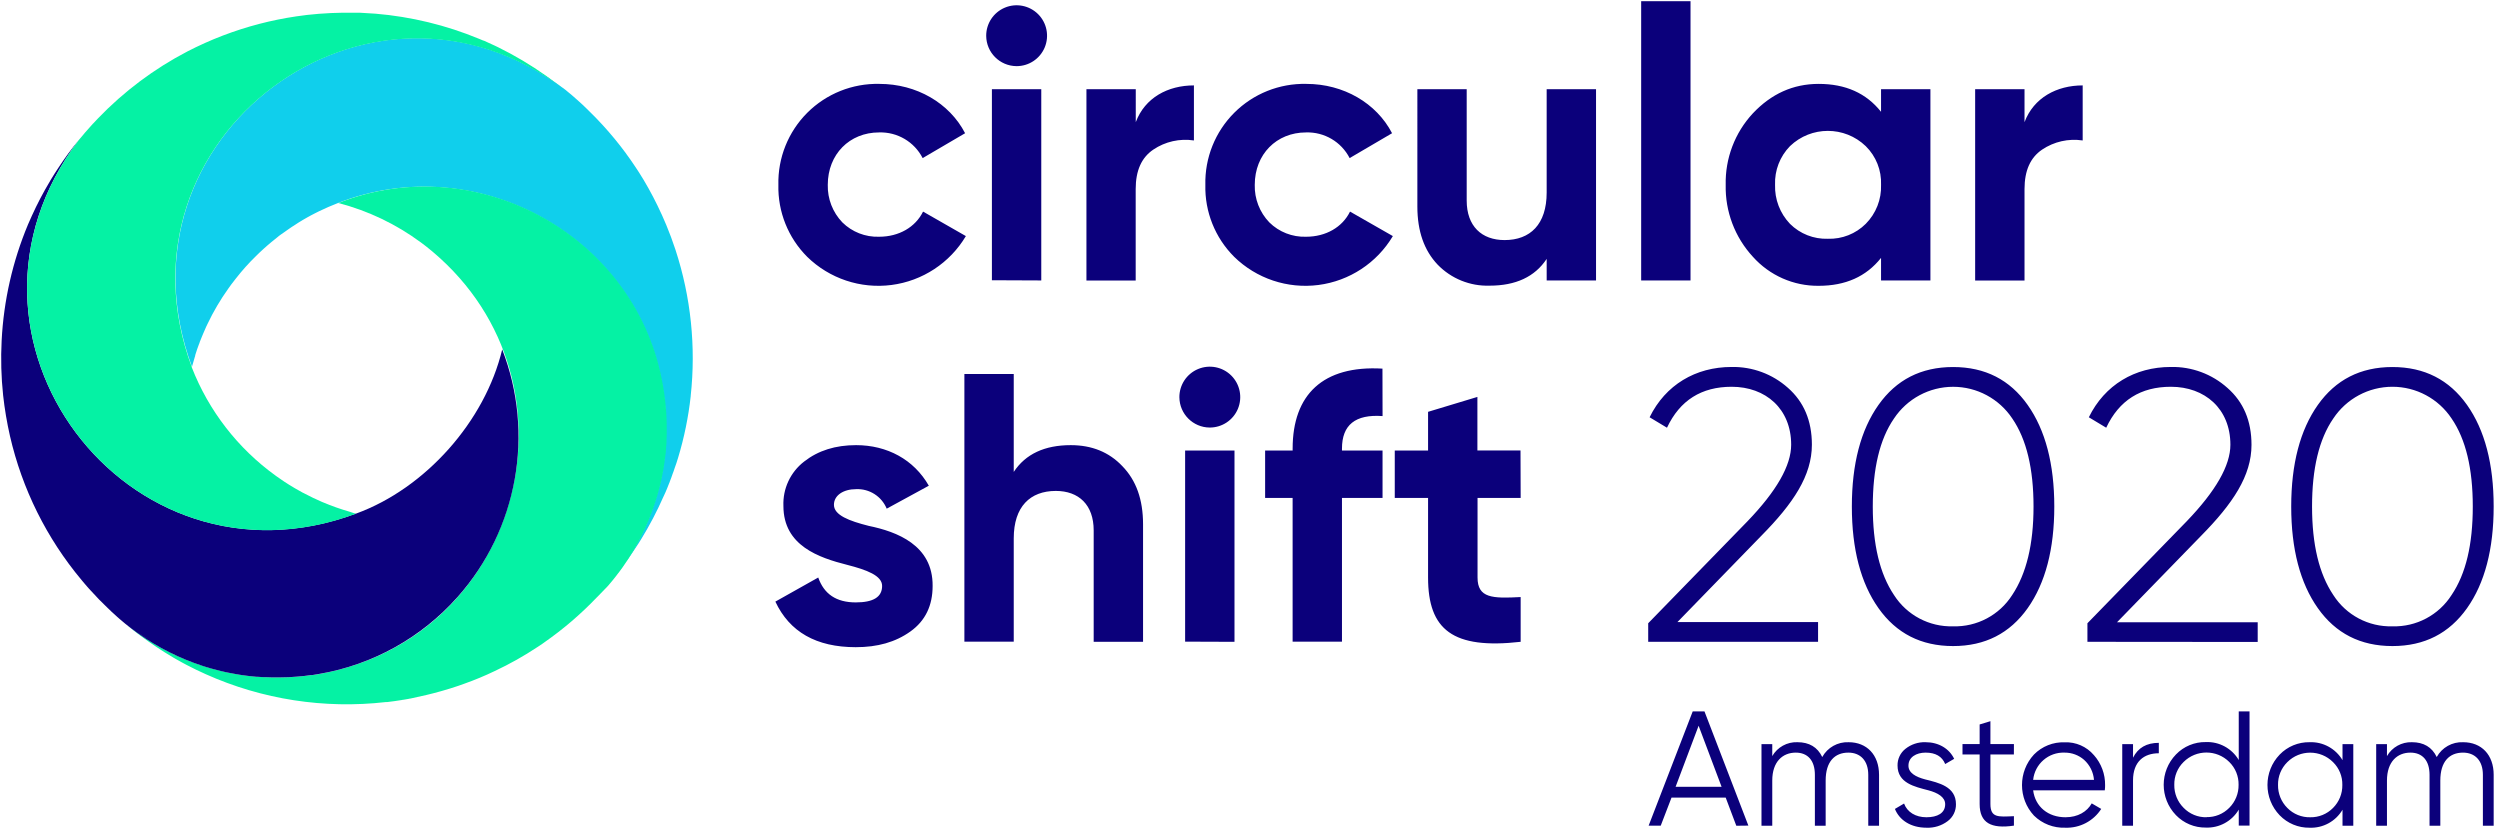 <svg xmlns="http://www.w3.org/2000/svg" width="167" height="56" viewBox="0 0 167 56">
    <g fill="none">
        <path fill="#0B007B" d="M53.916 17.15c-1.268-1.27-1.962-3.005-1.92-4.8-.042-1.802.656-3.543 1.93-4.817 1.276-1.274 3.017-1.971 4.819-1.929 2.479 0 4.677 1.277 5.724 3.295l-2.835 1.661c-.558-1.087-1.692-1.754-2.913-1.714-1.968 0-3.425 1.457-3.425 3.502-.022.931.327 1.833.972 2.506.651.643 1.538.99 2.453.96 1.33 0 2.429-.639 2.94-1.68l2.86 1.636c-1.067 1.793-2.898 2.997-4.967 3.266-2.07.269-4.147-.426-5.638-1.886zM65.878 2.4c-.006-.825.487-1.571 1.248-1.89.76-.318 1.639-.145 2.222.438s.756 1.461.438 2.222c-.319.761-1.065 1.254-1.89 1.248-1.11-.011-2.007-.908-2.018-2.018zm.381 16.32V5.957h3.298v12.777l-3.298-.014zM75.869 8.16c.614-1.637 2.148-2.455 3.885-2.455v3.677c-.95-.143-1.918.075-2.714.612-.792.537-1.176 1.406-1.176 2.64v6.108h-3.29V5.957h3.295V8.16zM82.438 17.15c-1.27-1.27-1.964-3.004-1.92-4.8-.042-1.802.655-3.543 1.93-4.817s3.016-1.971 4.818-1.929c2.477 0 4.676 1.277 5.724 3.295l-2.834 1.661c-.558-1.087-1.693-1.754-2.914-1.714-1.968 0-3.424 1.457-3.424 3.502-.024.931.326 1.834.972 2.506.65.643 1.538.99 2.452.96 1.33 0 2.43-.639 2.94-1.68l2.861 1.636c-1.067 1.793-2.899 2.997-4.968 3.266-2.068.269-4.147-.426-5.637-1.886zM103.318 5.957h3.297v12.777h-3.297v-1.44c-.792 1.2-2.072 1.788-3.81 1.788-1.304.044-2.566-.466-3.474-1.404-.896-.945-1.354-2.224-1.354-3.885V5.957h3.295v7.44c0 1.711.999 2.64 2.532 2.64 1.711 0 2.81-1.049 2.81-3.17v-6.91zM109.63 18.734L109.63.079 112.927.079 112.927 18.734zM125.654 5.957h3.298v12.777h-3.298v-1.507c-.996 1.253-2.378 1.865-4.166 1.865-1.677.018-3.28-.69-4.397-1.942-1.203-1.304-1.853-3.025-1.814-4.8-.04-1.768.61-3.482 1.814-4.778 1.229-1.303 2.686-1.968 4.397-1.968 1.788 0 3.17.612 4.166 1.865V5.957zm-3.552 9.993c.945.03 1.86-.33 2.53-.998.686-.69 1.056-1.634 1.022-2.606.038-.967-.333-1.904-1.022-2.583-1.413-1.36-3.648-1.36-5.062 0-.672.688-1.032 1.622-.996 2.583-.031.967.328 1.906.996 2.606.67.668 1.587 1.029 2.532.998zM135.238 8.16c.614-1.637 2.16-2.455 3.885-2.455v3.677c-.948-.142-1.914.077-2.71.612-.791.537-1.175 1.406-1.175 2.64v6.108h-3.298V5.957h3.298V8.16zM58.032 35.129c1.865.384 4.294 1.277 4.267 4.013 0 1.303-.48 2.325-1.483 3.04-1.003.716-2.196 1.05-3.653 1.05-2.64 0-4.423-1.023-5.369-3.044l2.864-1.61c.384 1.099 1.2 1.663 2.505 1.663 1.174 0 1.762-.358 1.762-1.1 0-.69-1.023-1.072-2.326-1.406-1.891-.48-4.267-1.277-4.267-3.936-.048-1.153.467-2.258 1.38-2.964.946-.741 2.095-1.099 3.475-1.099 2.071 0 3.86.96 4.858 2.71l-2.813 1.533c-.339-.822-1.157-1.343-2.045-1.303-.842 0-1.48.408-1.48 1.046 0 .692 1.02 1.078 2.325 1.407zM74.976 31.142c.92.946 1.38 2.223 1.38 3.884v7.848h-3.298v-7.44c0-1.714-.996-2.64-2.53-2.64-1.713 0-2.81 1.046-2.81 3.168v6.902h-3.297V24.982h3.297v6.542c.792-1.2 2.07-1.788 3.807-1.788 1.406 0 2.556.46 3.451 1.406zM78.782 26.542c-.005-.825.487-1.571 1.248-1.89.76-.318 1.638-.146 2.222.437.583.583.757 1.46.44 2.221-.318.761-1.064 1.255-1.889 1.25-1.11-.01-2.009-.908-2.02-2.018zm.384 16.32V30.094h3.298v12.78l-3.298-.012zM92.354 27.794c-1.814-.13-2.71.586-2.71 2.172v.128h2.71v3.168h-2.71v9.6h-3.297v-9.6H84.51v-3.168h1.838v-.128c0-3.6 2.021-5.572 6-5.342l.007 3.17zM101.58 33.262H98.7v5.316c0 1.382.998 1.406 2.88 1.305v2.99c-4.524.512-6.185-.794-6.185-4.295v-5.316H93.17v-3.168h2.225V27.51l3.295-.996v3.579h2.88l.01 3.168zM110.1 42.874v-1.241l6.634-6.814c1.936-2.013 2.916-3.717 2.916-5.112 0-2.4-1.704-3.871-3.975-3.871-2.013 0-3.458.902-4.32 2.736l-1.161-.698c1.058-2.16 3.072-3.36 5.472-3.36 1.387-.028 2.733.47 3.768 1.394 1.058.929 1.6 2.194 1.6 3.794 0 2.067-1.238 3.924-3.381 6.092l-5.6 5.76h9.394v1.317l-11.347.003zM130.466 43.157c-2.143 0-3.794-.852-4.982-2.53-1.188-1.677-1.78-3.95-1.78-6.79 0-2.839.592-5.111 1.78-6.789 1.188-1.678 2.84-2.53 4.982-2.53 2.144 0 3.795.852 4.98 2.53 1.186 1.678 1.781 3.95 1.781 6.79 0 2.839-.593 5.112-1.78 6.79-1.189 1.677-2.84 2.529-4.98 2.529zm0-1.318c1.592.046 3.091-.748 3.948-2.09.946-1.421 1.426-3.382 1.426-5.909 0-2.527-.466-4.493-1.42-5.885-.88-1.322-2.362-2.117-3.95-2.117s-3.07.795-3.95 2.117c-.96 1.392-1.418 3.36-1.418 5.885s.464 4.49 1.419 5.911c.857 1.34 2.355 2.133 3.945 2.088zM139.44 42.874v-1.241l6.634-6.814c1.934-2.013 2.916-3.717 2.916-5.112 0-2.4-1.704-3.871-3.975-3.871-2.013 0-3.458.902-4.32 2.736l-1.161-.698c1.058-2.16 3.072-3.36 5.472-3.36 1.397-.031 2.754.471 3.794 1.406 1.058.929 1.6 2.194 1.6 3.794 0 2.067-1.24 3.924-3.38 6.092l-5.602 5.76h9.396v1.317l-11.374-.01zM159.814 43.157c-2.141 0-3.795-.852-4.98-2.53-1.186-1.677-1.781-3.95-1.781-6.79 0-2.839.593-5.111 1.78-6.789 1.189-1.678 2.84-2.53 4.98-2.53 2.141 0 3.795.852 4.983 2.53 1.188 1.678 1.78 3.95 1.78 6.79 0 2.839-.592 5.112-1.78 6.79-1.188 1.677-2.84 2.529-4.982 2.529zm0-1.318c1.592.046 3.092-.748 3.95-2.09.96-1.421 1.418-3.382 1.418-5.911 0-2.53-.463-4.493-1.418-5.885-.88-1.322-2.361-2.117-3.95-2.117-1.587 0-3.07.795-3.948 2.117-.96 1.392-1.421 3.36-1.421 5.885 0 2.524.465 4.49 1.42 5.91.858 1.343 2.357 2.137 3.949 2.091z"/>
        <path fill="#10CFEC" d="M41.04 38.58l.036-.048c.283-.36.554-.72.802-1.114.783-1.19 1.402-2.483 1.84-3.84.007-.012.012-.026.015-.04.043-.137.086-.272.125-.406.038-.134.079-.28.115-.422.07-.24.127-.495.182-.747.029-.151.063-.305.087-.458.024-.154.055-.286.072-.435.012-.053.021-.108.026-.163.02-.108.034-.216.043-.326.012-.056.018-.113.02-.17.021-.142.035-.284.045-.425.002-.024.002-.048 0-.072.014-.13.022-.262.029-.394v-.178c0-.124.012-.24.012-.376v-.154-.43c0-.148 0-.316-.012-.48 0-.218-.022-.439-.043-.655 0-.146-.024-.288-.041-.427-.017-.14-.036-.336-.063-.502-.001-.026-.005-.051-.012-.076-.019-.154-.043-.3-.072-.45-1.66-9.918-12.338-15.92-21.688-12.222-.423.165-.84.343-1.246.542l-.13.065-.153.077-.087.045c-.136.065-.268.144-.403.216-.134.072-.209.12-.314.18l-.101.063-.082.048c-.081.055-.168.098-.24.153-.072.055-.127.08-.187.123s-.062.036-.093.057l-.118.08c-.043.03-.094.062-.137.095-.04.024-.079.05-.115.08l-.14.1c-.078.053-.153.113-.24.166-.086.053-.177.134-.26.202-.085.067-.126.105-.19.153-.065.048-.135.103-.197.159-.063.055-.06.055-.094.081-.026.018-.05.038-.072.06-.043.034-.089.075-.13.11l-.04.037c-.058.05-.118.1-.173.153-.018.013-.035.029-.05.046-.048.04-.094.084-.14.13-.045.045-.045.043-.07.064-.023.022-.086.087-.126.123-.041.036-.09.086-.13.127-.475.461-.917.954-1.325 1.476-.027.03-.053.064-.077.098-.013.014-.025.03-.036.046-.006.003-.01.01-.012.017-.141.175-.273.355-.4.537-.533.747-1 1.54-1.392 2.369l-.09.187c-.004.013-.01.026-.016.039-.065.139-.125.278-.182.417-.027.06-.05.12-.075.18-.053.12-.1.24-.149.367l-.016.053c0 .029-.02.053-.032.082-.084.24-.175.46-.24.698-.005.024-.013.047-.021.07v.038c-.009.012-.014.026-.015.041-.014.038-.026.077-.038.12s0 .036-.014.053c-.053.17-.101.338-.147.509C7.154 9.23 24.631-3.92 37.757 5.99l.019.017.118.096c.223.18.441.367.655.56.257.225.504.455.741.695.339.324.665.665.98 1.008.548.6 1.065 1.23 1.548 1.884.004.008.008.015.014.022 0 0 .02.026.029.043.042.052.08.105.117.161.05.067.099.134.147.204.012.022.029.043.043.065.053.07.1.141.149.216.097.14.193.285.288.432.036.053.072.113.108.168.096.151.187.302.28.453.443.743.844 1.51 1.2 2.297l.02.041c.043.096.086.192.125.288.013.024.024.049.033.074.022.048.043.096.063.147.019.05.048.113.072.165.22.533.424 1.073.602 1.618l.02.06c1.023 3.136 1.368 6.453 1.012 9.732v.026c-.154 1.395-.436 2.772-.842 4.114-.072.24-.15.48-.24.72-.036.115-.077.24-.12.34-.06.193-.135.373-.207.565 0 .029-.021.055-.033.084-.039.108-.082.216-.128.324-.074.18-.15.365-.24.545l-.012.024c-.43.978-.926 1.926-1.485 2.836-.063.106-.13.207-.197.315-.006.007-.012.015-.017.024-.093.144-.187.293-.288.434-.067.103-.137.202-.206.303-.013.022-.028.043-.046.062-.077.118-.158.24-.24.343-.023.035-.048.069-.074.101-.118.16-.24.322-.363.48-.024.031-.048.065-.076.096-.082.158-.18.283-.286.408z"/>
        <path fill="#05F2A4" d="M39.934 39.84c-.03.03-.058.06-.087.086-1.055 1.102-2.217 2.098-3.468 2.972-.045.036-.096.067-.144.103l-.29.194-.048.031c-.906.601-1.855 1.134-2.84 1.596-.665.32-1.347.603-2.042.85l-.4.142c-.027.012-.056.022-.085.028-.302.104-.612.197-.919.286-.057.02-.117.036-.175.05-.175.05-.343.096-.52.14-.138.036-.277.072-.416.103-.36.086-.72.16-1.075.24-.041 0-.08.012-.118.021-.11.02-.223.036-.333.058-.05 0-.101.017-.15.024-.318.053-.642.096-.96.134-.03.003-.06.003-.09 0-4.104.47-8.26-.173-12.03-1.862-.426-.19-.851-.394-1.264-.612l-.312-.166c-.137-.076-.271-.148-.403-.225-.075-.039-.147-.082-.216-.125-.746-.44-1.467-.92-2.16-1.44l-.442-.336-.377-.307h.022l.017.012c.07.06.142.117.218.17.29.226.588.435.898.634 1.191.784 2.483 1.403 3.84 1.84.146.053.297.094.446.137.036.014.073.025.11.034.104.031.21.055.313.082.24.07.494.127.746.182.151.031.305.062.458.086.154.024.288.058.437.077l.163.024c.106.02.214.031.324.043.058.01.115.017.173.02.14.019.281.033.425.043.023.003.047.003.07 0 .132.012.261.021.393.026h.178c.125 0 .24.012.377.015h.583c.377 0 .758-.017 1.135-.053.314-.024.614-.055.924-.103h.08c.153-.02.3-.046.45-.075 13.416-2.4 18.017-19.38 7.55-28.205-.047-.043-.095-.081-.146-.12-.187-.156-.376-.304-.57-.448l-.078-.058c-1.65-1.218-3.518-2.11-5.503-2.626 9.36-3.698 20.026 2.304 21.689 12.224.029.148.053.295.072.448.006.026.01.051.012.077.026.166.046.331.062.502.017.17.032.28.041.427.022.216.036.437.043.655 0 .161.015.32.013.48-.003.161 0 .286 0 .43v.153c0 .128 0 .24-.013.377v.178c0 .132-.014.264-.028.393.002.024.002.048 0 .072 0 .142-.024.284-.046.425-.001.057-.008.114-.02.17-.011.109-.026.219-.042.327-.005.055-.014.11-.027.163-.017.149-.043.29-.072.435-.029.144-.057.307-.086.458-.055.24-.113.5-.183.746-.036.142-.072.284-.115.423-.043.139-.081.269-.125.405-.002.015-.007.028-.014.041-.498 1.527-1.221 2.97-2.146 4.284-.163.219-.321.451-.496.663l-.036.048c-.12.148-.24.304-.37.448l-.034.044-.084.096c-.242.247-.45.47-.664.686z"/>
        <path fill="#0B007B" d="M30.56 39.886c4.016-4.52 5.17-10.905 2.987-16.544-1.145 4.8-5.129 9.279-9.76 10.966h-.013C8.491 39.994-4.673 22.5 5.258 9.36c-.48.58-.914 1.178-1.324 1.798-.195.29-.38.583-.56.88-.008.018-.018.036-.028.053-.45.75-.857 1.525-1.217 2.321l-.26.588C.84 17.462.245 20.084.11 22.75c-.063 1.22-.03 2.444.099 3.66.101.914.254 1.822.458 2.719.813 3.536 2.45 6.83 4.779 9.614.036.046.074.091.112.135.08.09.159.187.24.28l.161.183c.041.045.08.091.123.132.357.393.72.773 1.11 1.14.029.03.058.058.09.084.06.062.122.125.187.182l.326.295.02.02c.064.06.139.122.206.18.022.021.046.04.072.057.017.014.034.029.048.046.007.003.014.008.019.014l.206.173.204.16.017.013c.07.06.143.117.219.17.146.113.297.219.444.327 1.312.926 2.756 1.65 4.284 2.148.146.052.297.093.446.136.036.014.073.025.11.034.104.031.21.055.312.082.24.07.495.127.747.182.151.031.305.062.458.086.154.024.288.058.437.077l.163.024c.108.017.216.029.324.043.057.01.115.017.173.02.14.019.28.033.425.043.023.003.046.003.07 0 .131.012.261.021.393.026h.178c.124 0 .24.012.376.015h.584c.376 0 .758-.017 1.135-.053.312-.024.617-.055.924-.103h.079c.154-.02.3-.046.451-.075 3.574-.612 6.833-2.422 9.24-5.133zM9.17 42.214c.27.182.543.357.819.525-.276-.165-.55-.338-.819-.525z"/>
        <path fill="#05F2A4" d="M23.774 34.32C8.491 39.994-4.673 22.5 5.258 9.36c.125-.142.24-.29.365-.432.008-.013.017-.025.027-.036.18-.211.364-.418.552-.622l.033-.03c.101-.114.204-.224.307-.327 1.736-1.807 3.754-3.319 5.976-4.476.768-.396 1.556-.75 2.362-1.059.015-.003.03-.009.043-.016 1.571-.598 3.202-1.022 4.865-1.268.142-.024.28-.043.427-.057l.288-.039c1.07-.12 2.145-.168 3.221-.146h.346c.34.017.681.036 1.017.062 2.38.2 4.714.766 6.92 1.68.098.036.194.08.287.12h.024c.24.106.48.219.732.334.084.036.161.074.24.115 1.112.548 2.179 1.184 3.19 1.901.1.077.202.146.305.223.324.24.638.48.96.72C24.61-3.907 7.142 9.26 12.81 24.518v.02c1.131 2.9 3.076 5.414 5.602 7.236l.077.055c.06.043.117.084.177.122.209.154.43.293.646.43l.12.072.081.048c.09.053.17.11.264.158.152.089.31.18.466.262.024 0 .046.024.067.031.394.211.797.4 1.2.576l.077.031c.57.24 1.153.447 1.747.617.147.055.293.096.44.144z"/>
        <path fill="#0B007B" d="M115.985 55.16l-.708-1.88h-3.62l-.72 1.874h-.808l2.945-7.634h.784l2.933 7.63-.806.01zm-4.056-2.6h3.074l-1.536-4.08-1.538 4.08zM125.52 51.758v3.401h-.72v-3.4c0-.96-.535-1.484-1.33-1.484-.904 0-1.516.59-1.516 1.865v3.02h-.72v-3.402c0-.96-.48-1.483-1.277-1.483-.871 0-1.57.6-1.57 1.865v3.02h-.72v-5.451h.72v.797c.345-.596.992-.953 1.68-.927.785 0 1.342.327 1.659.991.352-.638 1.035-1.022 1.764-.99 1.204 0 2.03.837 2.03 2.178zM128.597 52.063c.917.228 2.061.48 2.061 1.659.009.445-.199.867-.556 1.132-.407.306-.908.46-1.416.437-1.05 0-1.81-.513-2.105-1.255l.61-.36c.208.569.763.917 1.495.917.732 0 1.252-.274 1.252-.871 0-.48-.501-.764-1.123-.93-.914-.24-2.059-.48-2.059-1.655-.008-.432.185-.843.523-1.111.38-.304.854-.462 1.34-.447.883 0 1.59.425 1.92 1.111l-.6.348c-.207-.51-.644-.763-1.309-.763-.621 0-1.144.305-1.144.862-.012.49.49.763 1.11.926zM134.527 50.4h-1.567v3.302c0 .939.523.862 1.57.819v.631c-1.527.228-2.29-.185-2.29-1.44V50.4h-1.145v-.698h1.145v-1.308l.72-.219v1.527h1.57l-.003.698zM139.87 50.438c.495.555.763 1.275.75 2.019 0 .074 0 .194-.02.336h-4.786c.141 1.101 1.003 1.8 2.16 1.8.828 0 1.44-.372 1.754-.927l.634.37c-.522.813-1.435 1.29-2.4 1.255-.78.03-1.537-.262-2.093-.809-1.066-1.15-1.066-2.928 0-4.08.538-.547 1.282-.843 2.05-.816.746-.03 1.465.284 1.95.852zm-4.056 1.659h4.065c-.041-.516-.28-.996-.665-1.342-.358-.313-.82-.484-1.296-.48-1.072-.042-1.993.755-2.104 1.822zM142.486 50.614c.338-.665.904-.992 1.723-.992v.696c-.994 0-1.723.557-1.723 1.81v3.031h-.72v-5.45h.72v.905zM149.549 47.52h.72v7.63h-.72v-1.068c-.457.775-1.302 1.236-2.201 1.2-.751.011-1.473-.29-1.994-.83-1.092-1.132-1.092-2.924 0-4.054.52-.541 1.243-.841 1.994-.828.899-.036 1.744.425 2.2 1.2v-3.25zm-2.16 7.063c.573.013 1.125-.212 1.526-.621.407-.407.632-.961.622-1.536.012-.573-.213-1.126-.622-1.527-.843-.84-2.207-.84-3.05 0-.41.401-.634.954-.622 1.527-.01.575.215 1.13.622 1.536.402.415.958.644 1.536.63l-.012-.009zM156.48 49.709h.72v5.45h-.72v-1.068c-.457.776-1.304 1.237-2.203 1.2-.751.011-1.473-.29-1.995-.83-1.087-1.132-1.087-2.922 0-4.054.522-.54 1.244-.84 1.995-.828.9-.036 1.745.425 2.203 1.2v-1.07zm-2.16 4.884c.573.012 1.125-.213 1.526-.622.407-.406.632-.96.622-1.536.013-.573-.212-1.125-.622-1.526-.843-.842-2.21-.842-3.052 0-.409.402-.633.954-.622 1.526-.009.575.215 1.13.622 1.536.404.413.963.638 1.54.622h-.014zM166.577 51.758v3.401h-.72v-3.4c0-.96-.533-1.484-1.33-1.484-.905 0-1.514.59-1.514 1.865v3.02h-.72v-3.402c0-.96-.48-1.483-1.277-1.483-.871 0-1.567.6-1.567 1.865v3.02h-.72v-5.451h.72v.797c.342-.592.982-.948 1.665-.927.785 0 1.342.327 1.659.991.352-.639 1.037-1.023 1.766-.99 1.22 0 2.038.837 2.038 2.178z"/>
    </g>
</svg>

